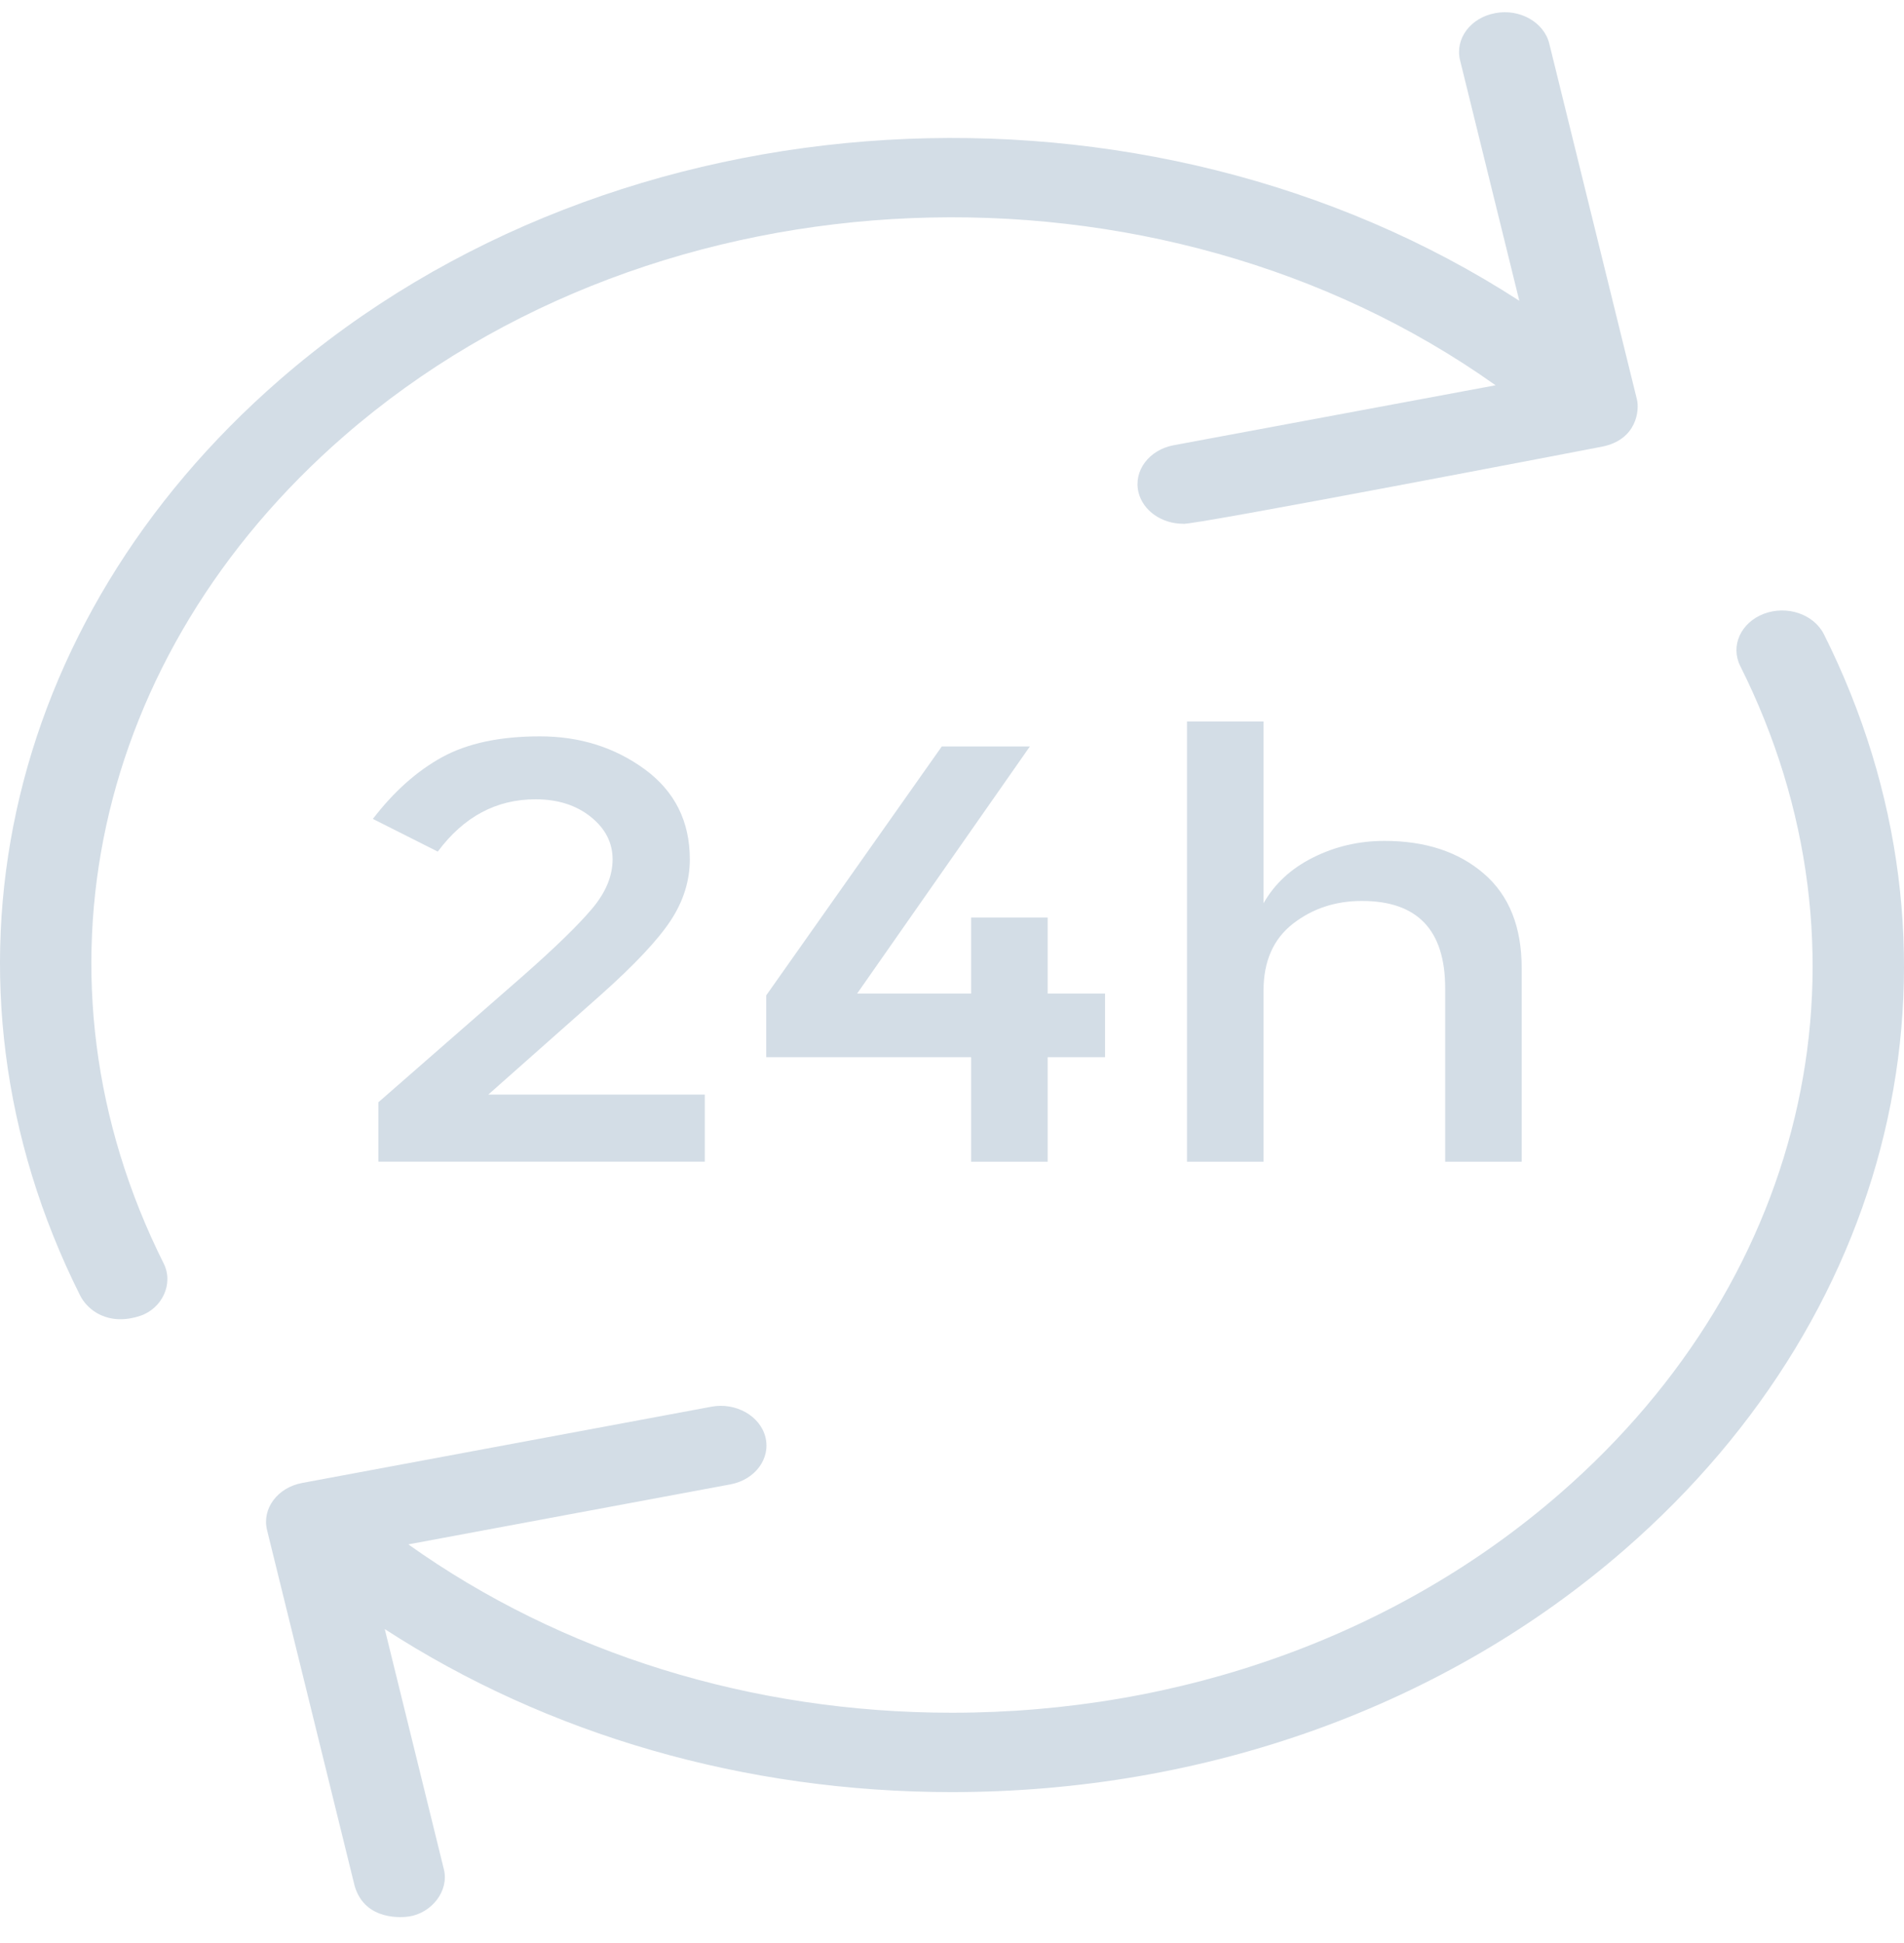 <svg width="50" height="51" viewBox="0 0 50 51" fill="none" xmlns="http://www.w3.org/2000/svg">
<path d="M47.898 16.65C47.633 16.123 46.93 15.88 46.32 16.111C45.714 16.341 45.435 16.955 45.7 17.482C49.432 24.933 47.572 33.459 40.961 39.206C36.697 42.914 31.027 44.956 24.997 44.956C19.733 44.956 14.743 43.399 10.723 40.537L19.18 38.962C19.827 38.842 20.24 38.288 20.101 37.725C19.962 37.162 19.32 36.803 18.679 36.924L7.934 38.925C7.287 39.045 6.874 39.6 7.013 40.162L9.314 49.505C9.589 50.445 10.612 50.324 10.736 50.305C11.338 50.215 11.796 49.631 11.657 49.068L10.104 42.76C14.386 45.537 19.559 47.039 24.997 47.039C31.668 47.039 37.939 44.781 42.656 40.68C49.969 34.323 52.026 24.892 47.898 16.65Z" fill="#D3DDE6"/>
<path d="M9.038 11.443C17.297 4.263 30.414 3.82 39.275 10.113L30.819 11.687C30.172 11.808 29.759 12.362 29.898 12.925C30.019 13.413 30.515 13.748 31.068 13.748C31.134 13.829 42.066 11.725 42.066 11.725C42.992 11.543 43.054 10.758 42.987 10.487L40.685 1.145C40.547 0.583 39.907 0.221 39.264 0.345C38.616 0.465 38.203 1.019 38.342 1.582L39.898 7.895C30.125 1.574 16.205 2.265 7.343 9.97C0.032 16.326 -2.026 25.758 2.102 34C2.298 34.392 2.841 34.815 3.679 34.539C4.257 34.349 4.564 33.695 4.3 33.167C0.568 25.717 2.427 17.19 9.038 11.443Z" fill="#D3DDE6"/>
<path d="M13.739 25.611L9.936 28.933V30.492H18.509V28.73H12.824L15.764 26.126C16.663 25.326 17.278 24.671 17.613 24.162C17.948 23.652 18.115 23.116 18.115 22.556C18.115 21.558 17.719 20.77 16.932 20.193C16.142 19.616 15.225 19.328 14.178 19.328C13.13 19.328 12.277 19.51 11.612 19.873C10.949 20.237 10.341 20.779 9.792 21.495L11.496 22.353C12.178 21.438 13.032 20.98 14.062 20.98C14.647 20.98 15.13 21.134 15.514 21.441C15.896 21.747 16.087 22.119 16.087 22.556C16.087 22.992 15.908 23.424 15.55 23.849C15.191 24.276 14.588 24.863 13.739 25.611Z" fill="#D3DDE6"/>
<path d="M27.512 30.493V27.749H29.019V26.08H27.512V24.084H25.503V26.08H22.508L27.045 19.593H24.732L20.122 26.126V27.749H25.503V30.493H27.512Z" fill="#D3DDE6"/>
<path d="M39.96 30.493V25.41C39.96 24.328 39.63 23.502 38.965 22.93C38.302 22.358 37.432 22.072 36.355 22.072C35.685 22.072 35.06 22.218 34.48 22.509C33.9 22.8 33.468 23.201 33.181 23.709V18.938H31.171V30.493H33.181V26.002C33.181 25.232 33.438 24.648 33.952 24.247C34.466 23.848 35.069 23.648 35.763 23.648C37.222 23.648 37.951 24.411 37.951 25.94V30.493H39.96V30.493Z" fill="#D3DDE6"/>
</svg>
